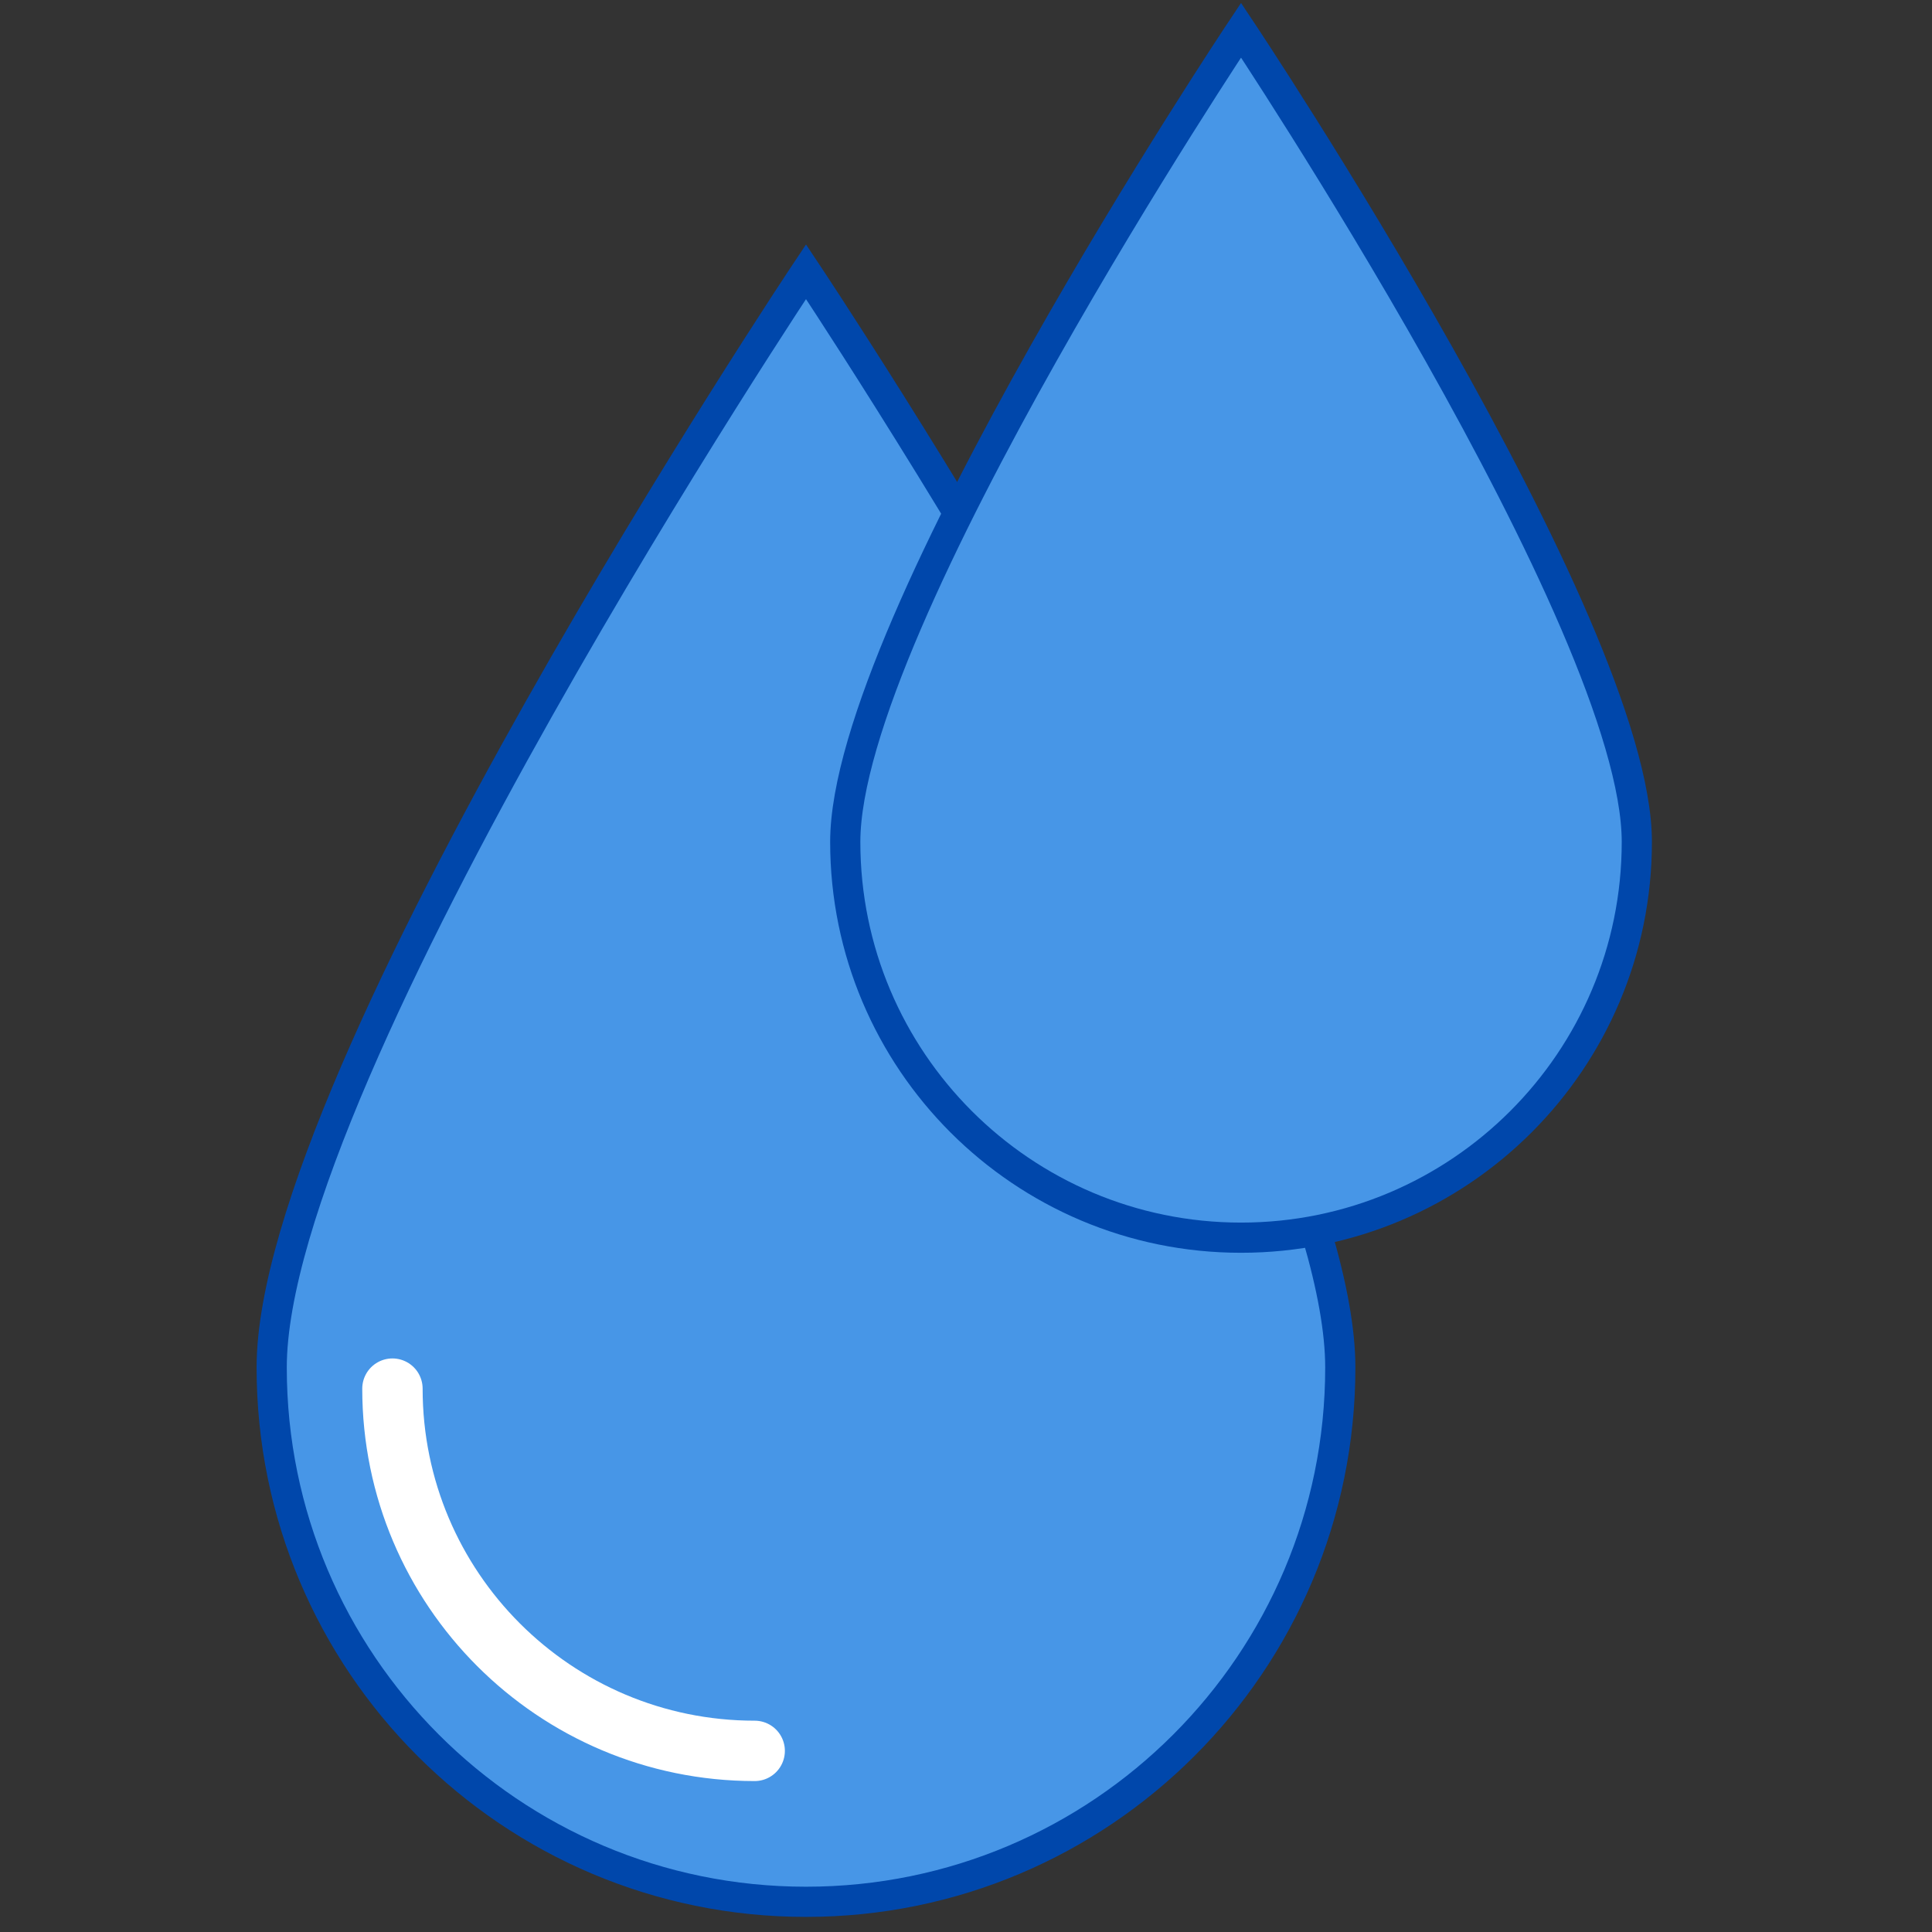 <svg viewBox="0 0 64 64" xmlns="http://www.w3.org/2000/svg" fill="#0047AB" stroke="#0047AB"><rect x="0" y="0" width="64" height="64" fill="#333333" stroke="none"/><g id="SVGRepo_bgCarrier" stroke-width="0"></g><g id="SVGRepo_tracerCarrier" stroke-linecap="round" stroke-linejoin="round"></g><g id="SVGRepo_iconCarrier"> <g fill="none" fill-rule="evenodd"> <path fill="#4796E7" d="M26.7,63 C36.475,63 44.399,55.076 44.399,45.3 C44.399,35.525 26.7,9 26.7,9 C26.7,9 9,35.525 9,45.3 C9,55.076 16.924,63 26.7,63 Z"></path> <path fill="#4796E7" d="M41.111,41 C48.352,41 54.222,35.13 54.222,27.889 C54.222,20.648 41.111,1 41.111,1 C41.111,1 28,20.648 28,27.889 C28,35.13 33.87,41 41.111,41 Z"></path> <path stroke="#4796E7" stroke-linecap="round" stroke-width="2" d="M32,28 C32,32.971 36.029,37 41,37 L41,37"></path> <path stroke="#FFF" stroke-linecap="round" stroke-width="2" d="M13,46 C13,52.627 18.373,58 25,58 L25,58"></path> </g> </g></svg>